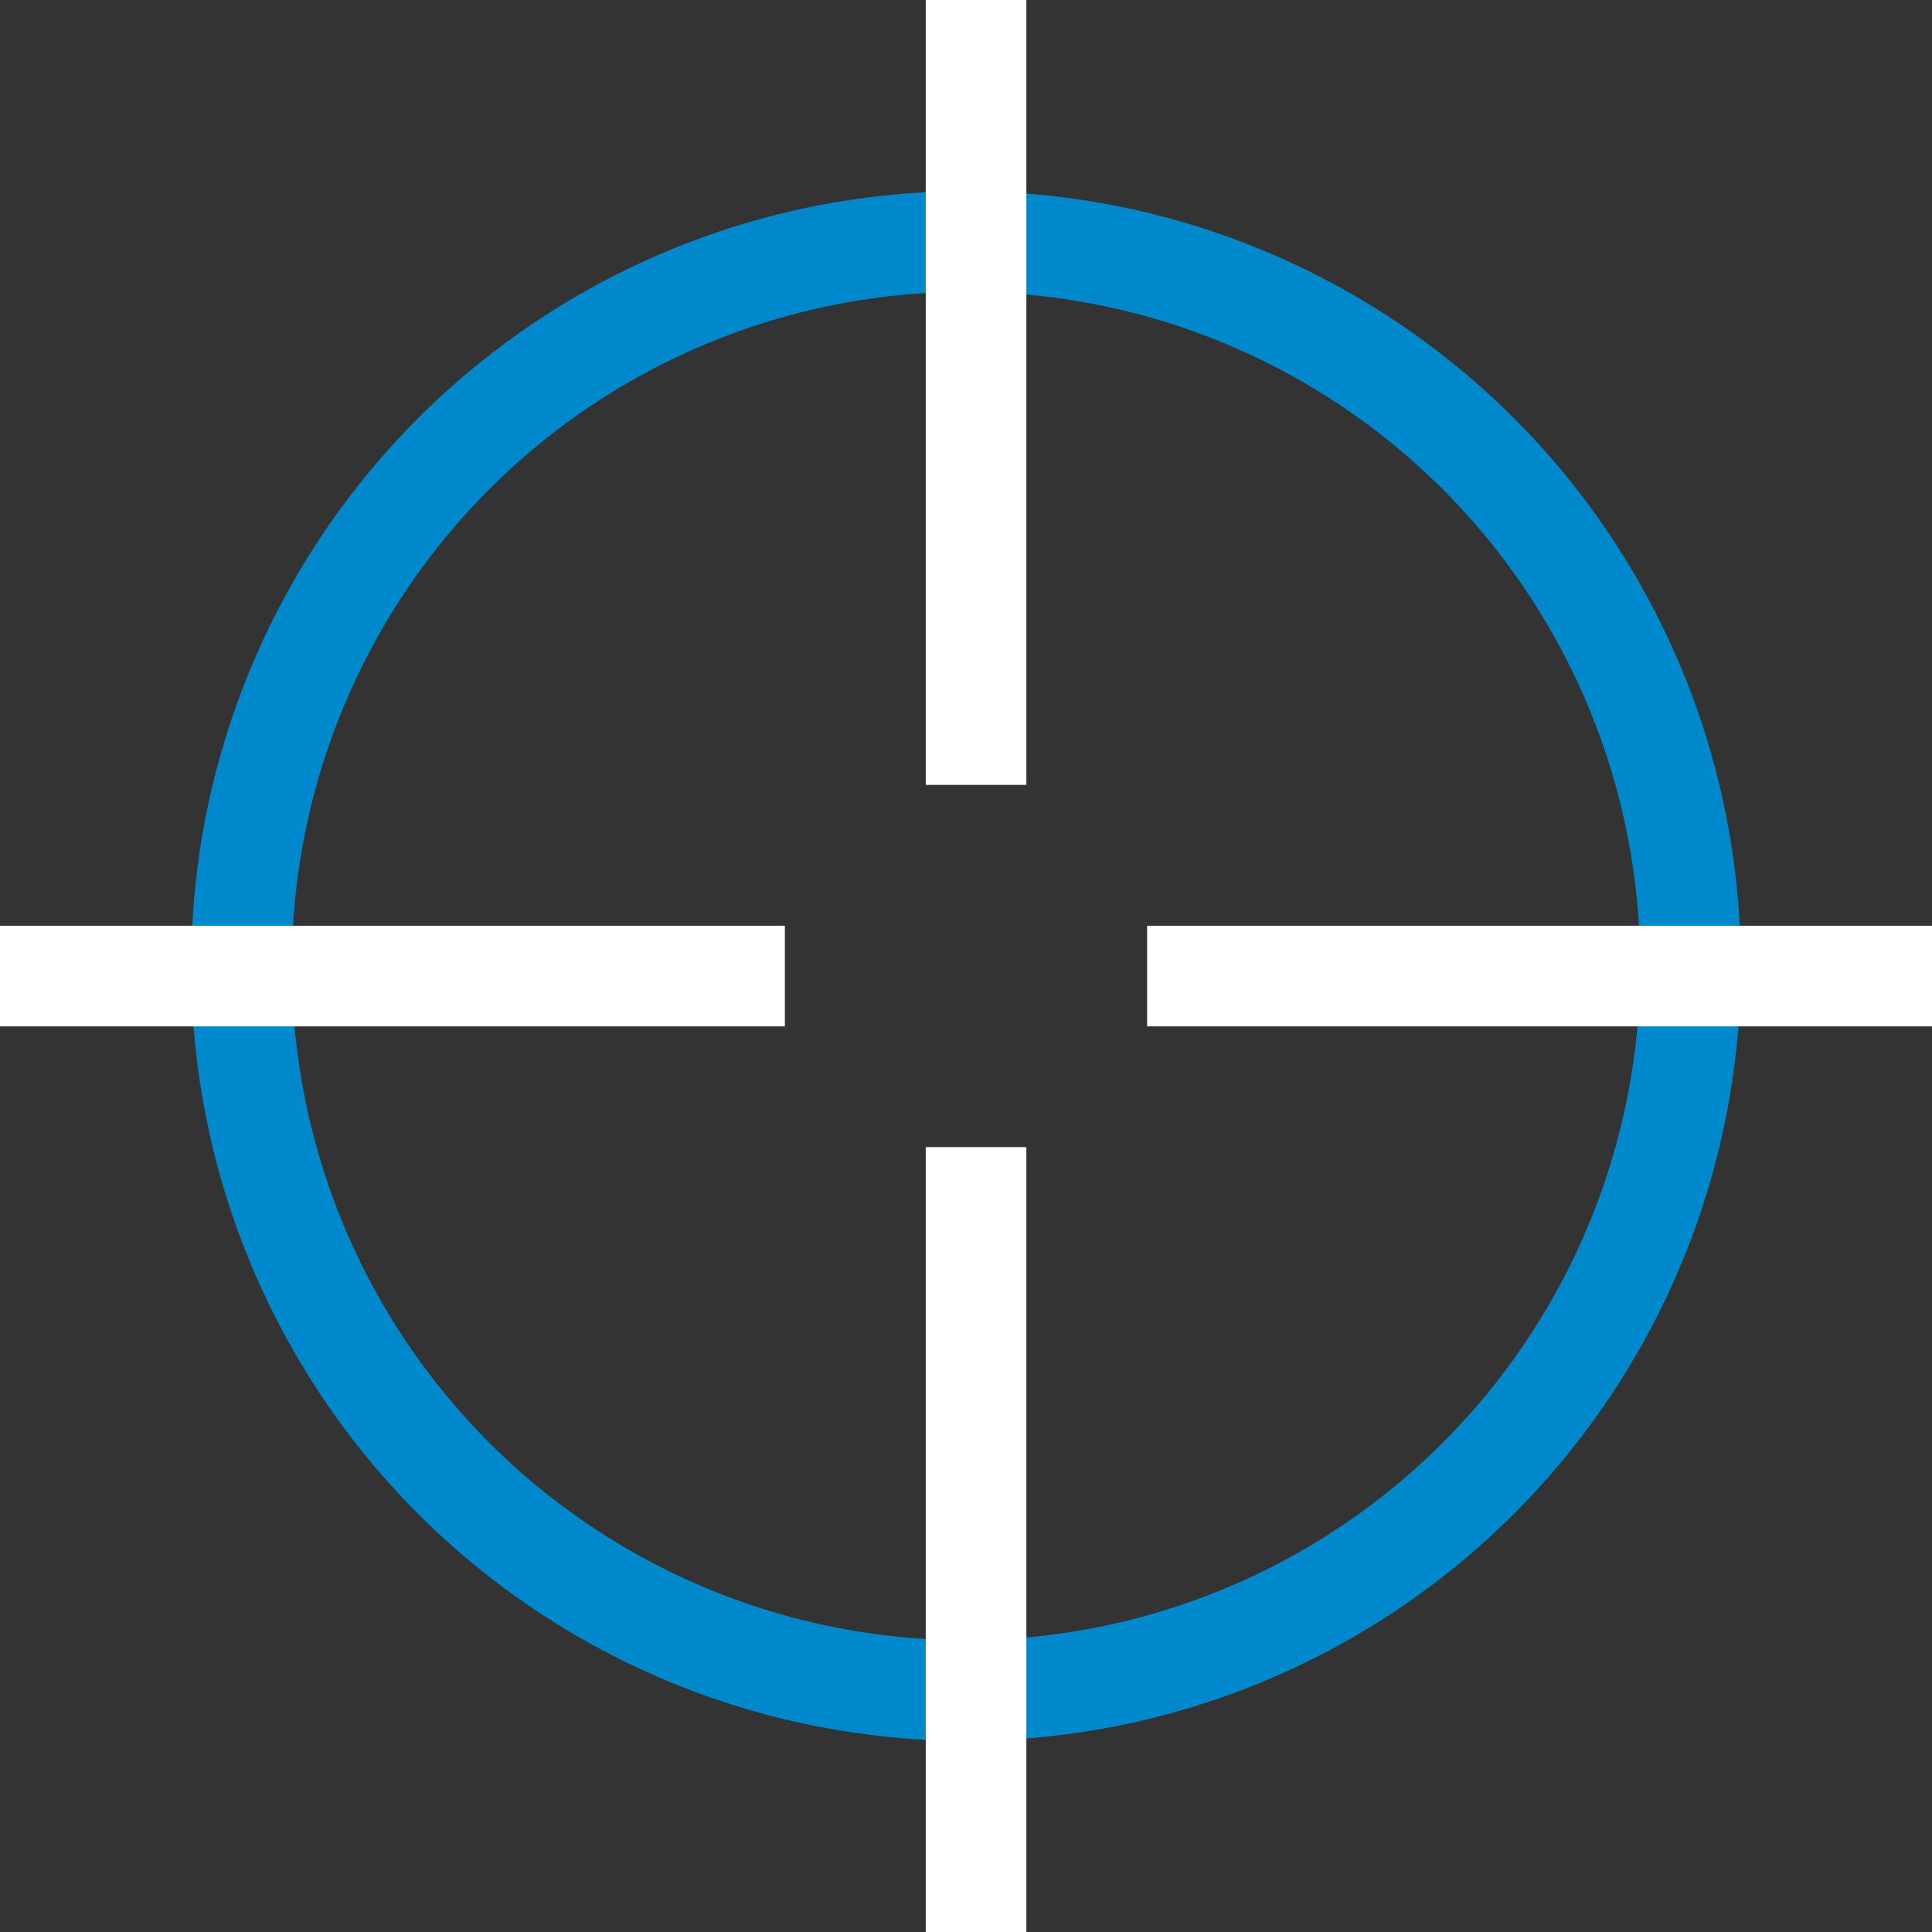 <?xml version="1.0" encoding="utf-8"?>
<!-- Copyright © 2016 Apple Inc. All rights reserved. -->
<svg width="48px" height="48px" viewBox="0 0 48 48" version="1.1" xmlns="http://www.w3.org/2000/svg">
    <rect x="0" y="0" width="48" height="48" fill="#333333" stroke="none"/>
    <circle fill="none" stroke="rgb(0, 136, 204)" stroke-width="2.5" cx="24" cy="24" r="18"/>
    <path d="M 28.5 25.5 L 48 25.5 L 48 23 L 28.5 23 L 28.5 25.5 M 23 28.5 L 23 48 L 25.5 48 L 25.5 28.5 L 23 28.5 M 0 25.5 L 19.5 25.5 L 19.5 23 L 5.99520433e-15 23 L 0 25.5 M 23 0 L 23 19.5 L 25.5 19.5 L 25.5 0 L 23 0" fill="white"/>
</svg>
